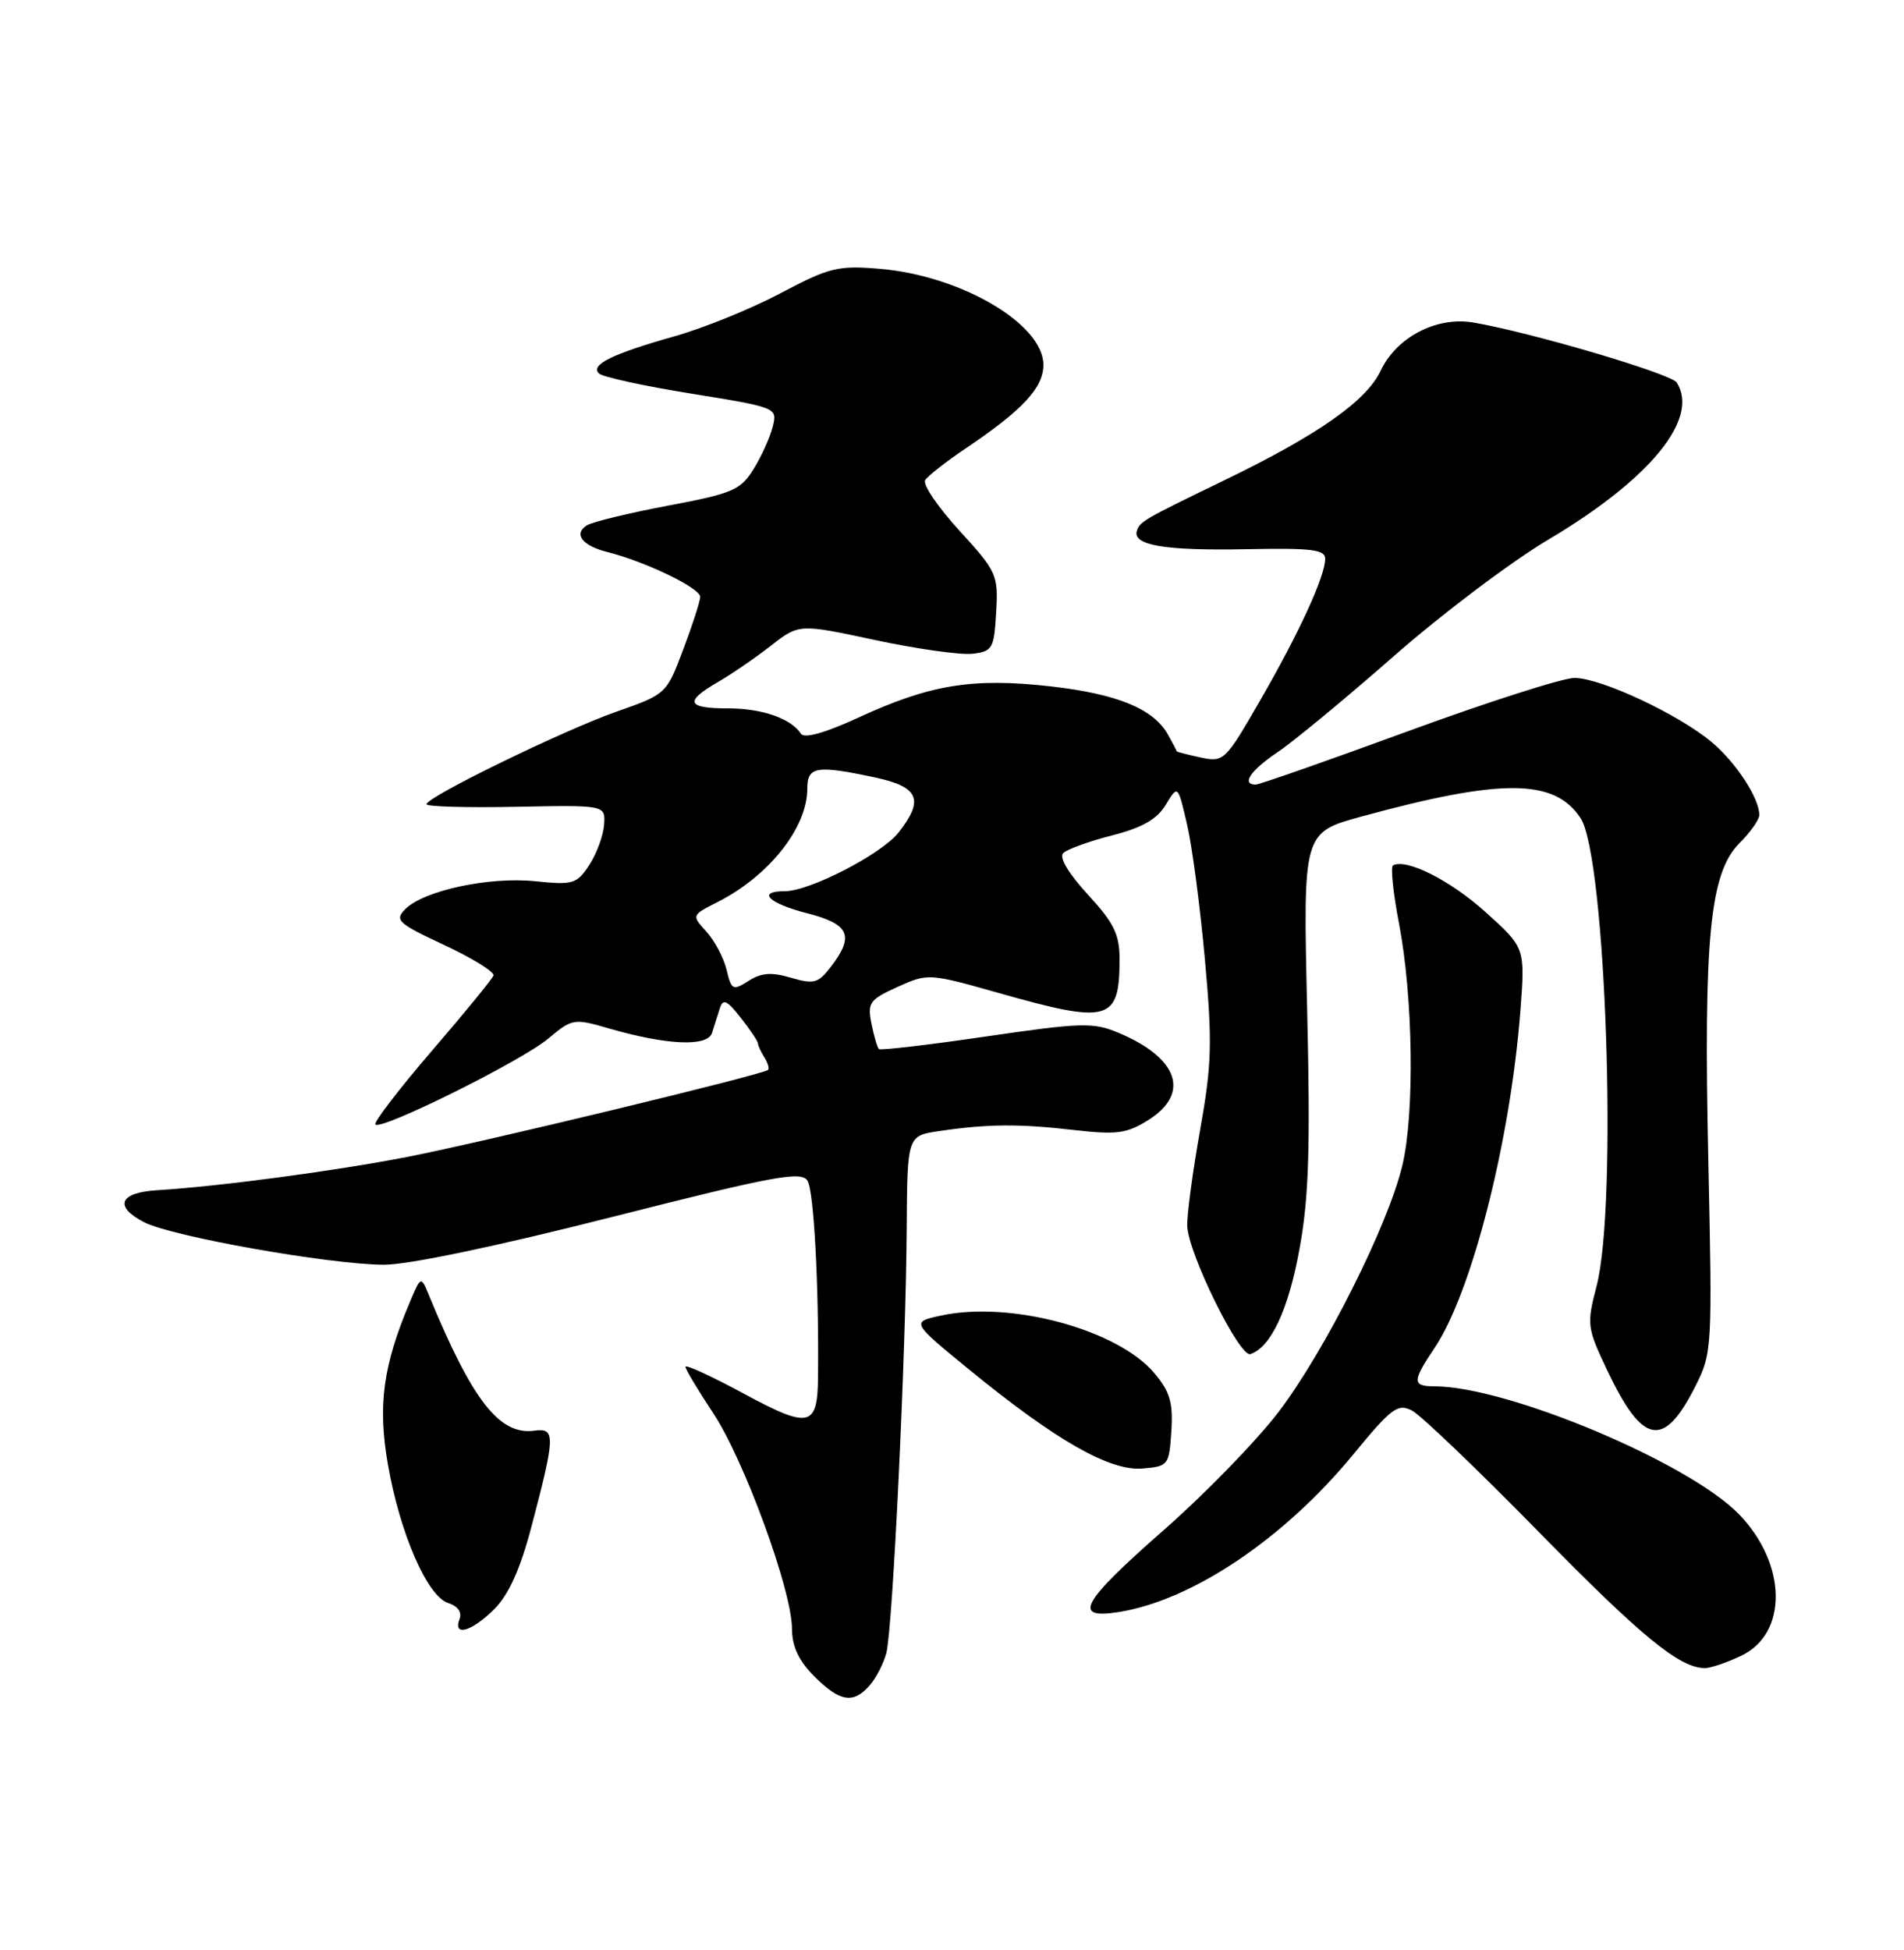<?xml version="1.0" encoding="UTF-8" standalone="no"?>
<!DOCTYPE svg PUBLIC "-//W3C//DTD SVG 1.1//EN" "http://www.w3.org/Graphics/SVG/1.1/DTD/svg11.dtd" >
<svg xmlns="http://www.w3.org/2000/svg" xmlns:xlink="http://www.w3.org/1999/xlink" version="1.1" viewBox="0 0 250 256">
 <g >
 <path fill="currentColor"
d=" M 114.20 221.25 C 115.04 220.29 116.02 218.38 116.38 217.00 C 117.21 213.88 118.95 177.67 119.05 161.30 C 119.13 149.10 119.13 149.10 123.32 148.49 C 129.65 147.55 133.85 147.52 141.00 148.35 C 146.61 148.99 147.94 148.82 150.75 147.06 C 156.34 143.56 154.74 138.88 146.82 135.57 C 143.55 134.20 141.95 134.25 129.48 136.07 C 121.93 137.18 115.59 137.92 115.39 137.72 C 115.19 137.52 114.75 136.01 114.42 134.37 C 113.88 131.64 114.17 131.23 117.86 129.56 C 121.85 127.76 121.97 127.77 131.19 130.38 C 145.65 134.47 147.00 134.09 147.00 125.90 C 147.00 122.66 146.25 121.14 142.84 117.44 C 140.30 114.69 139.04 112.56 139.60 112.00 C 140.10 111.50 142.98 110.45 146.00 109.68 C 149.98 108.66 151.92 107.56 153.07 105.65 C 154.66 103.02 154.66 103.02 155.87 108.26 C 156.54 111.14 157.59 119.12 158.21 126.00 C 159.20 136.92 159.11 139.77 157.55 148.50 C 156.57 154.00 155.83 159.62 155.89 161.00 C 156.08 164.69 162.77 178.24 164.18 177.77 C 166.87 176.88 169.18 171.94 170.63 163.95 C 171.86 157.24 172.06 150.73 171.63 132.39 C 171.09 109.29 171.09 109.29 178.79 107.19 C 197.22 102.16 204.13 102.21 207.54 107.42 C 210.86 112.49 212.42 158.09 209.64 168.82 C 208.33 173.86 208.38 174.30 210.98 179.79 C 215.69 189.75 218.45 190.25 222.64 181.93 C 224.80 177.64 224.84 176.90 224.31 152.52 C 223.67 123.14 224.50 114.59 228.40 110.69 C 229.83 109.26 231.00 107.60 231.00 107.00 C 231.00 104.79 227.99 100.17 224.79 97.46 C 220.45 93.80 210.21 89.00 206.73 89.00 C 205.21 89.00 195.37 92.15 184.86 96.00 C 174.35 99.85 165.36 103.00 164.88 103.00 C 162.94 103.00 164.20 101.13 167.75 98.75 C 169.81 97.37 176.68 91.70 183.00 86.15 C 189.32 80.60 198.45 73.72 203.29 70.85 C 216.69 62.89 223.17 54.97 220.16 50.22 C 219.42 49.06 200.87 43.59 193.43 42.34 C 188.61 41.53 183.37 44.26 181.29 48.66 C 179.40 52.66 173.04 57.11 160.64 63.11 C 150.19 68.17 149.67 68.47 149.28 69.67 C 148.64 71.59 152.95 72.32 163.75 72.10 C 172.20 71.93 174.00 72.15 174.00 73.36 C 174.00 75.64 170.58 83.09 165.44 91.99 C 160.87 99.92 160.69 100.09 157.63 99.44 C 155.91 99.07 154.50 98.71 154.50 98.63 C 154.50 98.56 154.00 97.60 153.39 96.50 C 151.50 93.07 146.76 91.11 137.97 90.11 C 127.72 88.95 122.14 89.86 112.75 94.19 C 108.37 96.21 105.60 96.99 105.17 96.33 C 103.86 94.32 100.07 93.00 95.57 93.00 C 90.17 93.00 89.83 92.11 94.25 89.55 C 96.04 88.52 99.17 86.37 101.21 84.78 C 104.92 81.89 104.92 81.89 114.87 84.02 C 120.34 85.19 126.10 86.00 127.66 85.83 C 130.32 85.52 130.52 85.18 130.80 80.38 C 131.08 75.46 130.90 75.05 125.97 69.66 C 123.15 66.58 121.13 63.60 121.48 63.04 C 121.82 62.48 124.22 60.60 126.80 58.87 C 134.28 53.83 137.00 50.91 137.00 47.90 C 137.00 42.53 126.16 36.18 115.50 35.29 C 110.02 34.83 108.89 35.11 102.50 38.49 C 98.65 40.53 92.40 43.07 88.60 44.14 C 80.38 46.46 77.48 47.89 78.64 49.03 C 79.11 49.49 84.58 50.68 90.79 51.68 C 102.01 53.49 102.08 53.52 101.47 56.00 C 101.12 57.38 100.00 59.88 98.96 61.56 C 97.24 64.34 96.23 64.78 87.73 66.38 C 82.60 67.35 77.80 68.51 77.07 68.96 C 75.25 70.08 76.43 71.64 79.74 72.47 C 84.77 73.73 92.00 77.23 91.94 78.37 C 91.91 78.99 90.90 82.12 89.69 85.32 C 87.52 91.09 87.45 91.15 81.00 93.41 C 74.10 95.82 56.00 104.63 56.00 105.58 C 56.00 105.90 61.29 106.05 67.75 105.92 C 79.50 105.69 79.50 105.69 79.32 108.27 C 79.22 109.69 78.35 112.06 77.38 113.55 C 75.73 116.06 75.25 116.20 70.26 115.69 C 64.24 115.07 55.66 116.91 53.23 119.34 C 51.77 120.80 52.21 121.21 58.36 124.08 C 62.06 125.81 64.96 127.61 64.79 128.07 C 64.63 128.53 60.97 133.01 56.65 138.02 C 52.34 143.04 49.03 147.36 49.29 147.63 C 50.09 148.42 68.54 139.26 72.00 136.34 C 75.11 133.73 75.36 133.68 79.86 134.99 C 87.56 137.22 92.90 137.46 93.49 135.60 C 93.77 134.72 94.23 133.27 94.51 132.38 C 94.93 131.07 95.45 131.30 97.26 133.61 C 98.49 135.17 99.51 136.69 99.52 136.98 C 99.52 137.26 99.91 138.09 100.37 138.82 C 100.82 139.54 101.04 140.28 100.85 140.46 C 100.18 141.08 63.44 149.94 53.50 151.88 C 43.91 153.74 28.86 155.75 20.58 156.26 C 15.67 156.56 14.94 158.40 18.91 160.45 C 22.54 162.33 43.09 165.98 50.35 166.04 C 53.50 166.07 65.11 163.64 80.28 159.79 C 101.64 154.37 105.20 153.71 106.02 155.00 C 106.86 156.33 107.53 168.62 107.41 180.76 C 107.35 187.38 106.29 187.62 97.66 182.96 C 93.45 180.68 90.00 179.10 90.00 179.43 C 90.00 179.76 91.63 182.48 93.62 185.48 C 97.70 191.63 103.98 208.78 103.99 213.83 C 104.00 216.16 104.87 218.02 106.92 220.08 C 110.28 223.44 112.06 223.72 114.20 221.25 Z  M 228.61 217.38 C 234.79 214.45 234.65 205.32 228.33 198.79 C 221.77 192.02 197.91 182.00 188.34 182.00 C 185.41 182.00 185.42 181.33 188.35 176.98 C 193.24 169.73 198.31 149.82 199.63 132.70 C 200.26 124.42 200.26 124.42 195.02 119.71 C 190.41 115.56 184.66 112.67 182.90 113.61 C 182.57 113.79 182.92 117.21 183.69 121.22 C 185.55 130.89 185.76 146.18 184.13 153.00 C 182.26 160.85 173.99 177.33 167.89 185.35 C 165.03 189.11 158.26 196.08 152.85 200.83 C 141.95 210.39 140.72 212.62 146.91 211.63 C 156.58 210.08 168.57 202.02 177.69 190.94 C 182.72 184.82 183.54 184.21 185.41 185.19 C 186.56 185.79 194.03 192.94 202.00 201.07 C 215.53 214.88 220.53 218.98 223.85 218.99 C 224.59 219.00 226.73 218.27 228.61 217.38 Z  M 64.90 211.25 C 66.80 209.35 68.30 206.02 69.76 200.50 C 72.92 188.52 72.96 187.44 70.19 187.82 C 65.59 188.47 62.03 183.91 56.30 170.00 C 55.27 167.50 55.27 167.50 53.79 171.00 C 50.30 179.28 49.59 184.49 50.92 192.18 C 52.49 201.27 56.10 209.58 58.85 210.45 C 60.11 210.85 60.68 211.66 60.34 212.55 C 59.43 214.92 61.95 214.20 64.90 211.25 Z  M 153.80 187.89 C 154.04 184.14 153.62 182.70 151.57 180.27 C 146.75 174.54 132.68 170.74 123.56 172.71 C 119.62 173.56 119.62 173.56 127.35 179.88 C 138.63 189.10 145.73 193.15 150.00 192.79 C 153.40 192.51 153.51 192.37 153.80 187.89 Z  M 95.41 127.34 C 95.04 125.78 93.85 123.52 92.77 122.33 C 90.80 120.16 90.80 120.16 94.15 118.46 C 100.95 115.03 106.00 108.67 106.00 103.55 C 106.00 100.61 107.18 100.42 114.95 102.08 C 120.66 103.31 121.37 104.99 117.98 109.30 C 115.75 112.13 106.32 117.00 103.06 117.00 C 99.30 117.00 100.92 118.60 106.00 119.90 C 111.55 121.32 112.22 122.86 109.09 126.93 C 107.43 129.09 106.86 129.24 103.86 128.36 C 101.32 127.60 99.96 127.70 98.29 128.77 C 96.23 130.08 96.04 129.99 95.41 127.34 Z "/>
</g>
</svg>